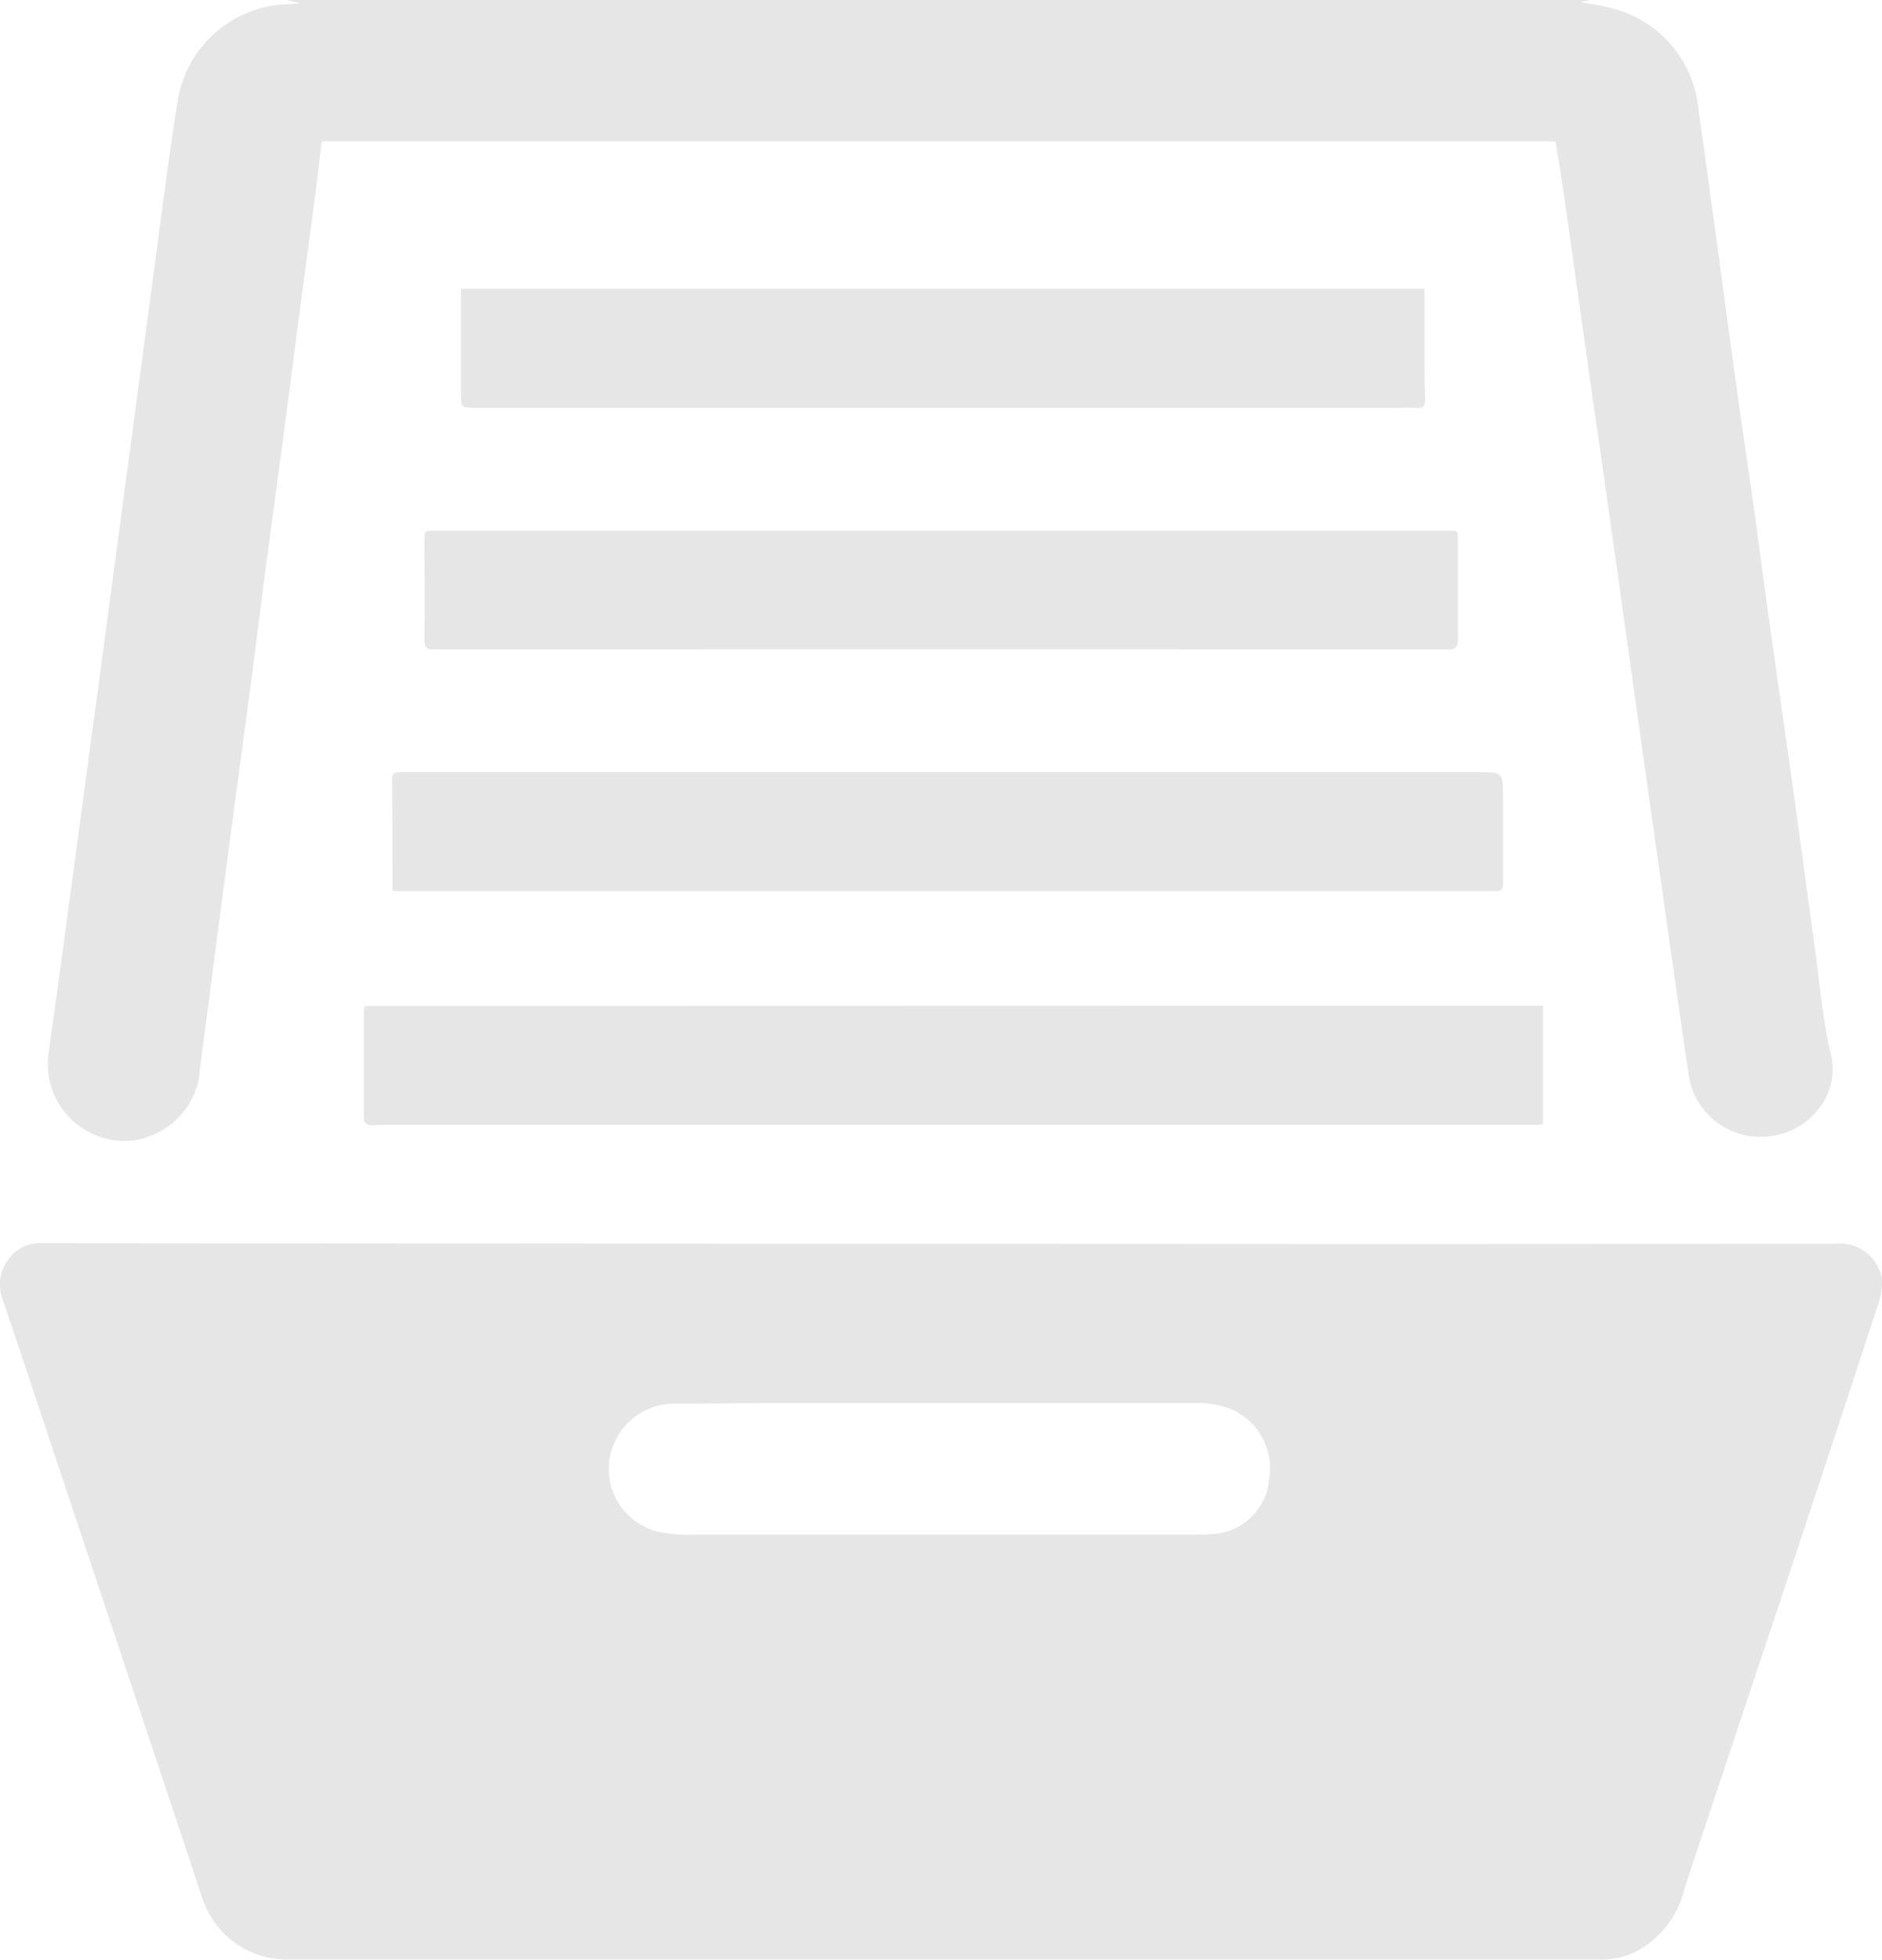 <svg id="Group_946" data-name="Group 946" xmlns="http://www.w3.org/2000/svg" xmlns:xlink="http://www.w3.org/1999/xlink" width="27.663" height="28.809" viewBox="0 0 27.663 28.809">
  <g id="Group_945" data-name="Group 945">
    <path id="Path_289" data-name="Path 289" d="M30.124,0l-.188.043,0-.016a4.133,4.133,0,0,1,.593.116,1.7,1.7,0,0,1,1.193,1.475q.123.879.243,1.757c.108.792.213,1.583.323,2.375.075.543.158,1.085.234,1.628.087.625.168,1.25.256,1.874.114.818.234,1.636.348,2.455.106.76.207,1.521.312,2.282.068.493.108.992.219,1.475a.939.939,0,0,1-.055.658,1.074,1.074,0,0,1-1.114.579,1.054,1.054,0,0,1-.907-.877c-.116-.755-.219-1.512-.327-2.268s-.217-1.528-.325-2.292q-.218-1.553-.435-3.107c-.137-.97-.277-1.939-.415-2.908-.113-.795-.222-1.59-.336-2.385-.037-.26-.081-.518-.123-.786H11.483c-.03.255-.059.511-.092.766-.08.61-.163,1.219-.243,1.828-.077.582-.151,1.165-.228,1.748-.083.625-.169,1.25-.252,1.875-.075.571-.145,1.142-.22,1.713-.079.6-.161,1.2-.241,1.793q-.126.949-.25,1.9t-.25,1.91c-.015.112-.023.227-.048.337a1.166,1.166,0,0,1-.9.812,1.131,1.131,0,0,1-1.288-1.29c.19-1.354.369-2.709.552-4.064q.247-1.828.491-3.657.241-1.8.481-3.6c.121-.9.234-1.795.375-2.688a1.688,1.688,0,0,1,1.651-1.4c.045,0,.09-.008.153-.014L10.966,0Z" transform="translate(-6.755)" fill="#e6e6e6"/>
    <path id="Path_290" data-name="Path 290" d="M27.66,194.661a.629.629,0,0,0-.676-.5q-6.572.009-13.145,0H10.721L.589,194.153a.549.549,0,0,0-.456.226.617.617,0,0,0-.087.62c.23.674.453,1.35.678,2.026l2.1,6.3c.053.16.1.32.159.479a1.3,1.3,0,0,0,1.226.879H22.5c.357,0,.714,0,1.071,0a1.114,1.114,0,0,0,.527-.142,1.42,1.42,0,0,0,.662-.9c.542-1.639,1.091-3.275,1.635-4.913q.612-1.844,1.216-3.691a.937.937,0,0,0,.051-.377m-9.012,3a.873.873,0,0,1-.823.768c-.172.014-.345.012-.517.012q-3.565,0-7.129,0A2.262,2.262,0,0,1,9.7,198.4a.946.946,0,0,1-.75-.987.964.964,0,0,1,.917-.9c.474,0,.949-.009,1.423-.01.835,0,1.671,0,2.506,0v0h3.776a1.268,1.268,0,0,1,.582.116.95.95,0,0,1,.494,1.037" transform="translate(0 -175.877)" fill="#e6e6e6"/>
    <path id="Path_291" data-name="Path 291" d="M74.135,157.071v1.745c-.035,0-.064.008-.095.008H56.99a.329.329,0,0,1-.116,0c-.031-.012-.073-.049-.073-.076,0-.537,0-1.074,0-1.612a.355.355,0,0,1,.012-.061Z" transform="translate(-51.454 -142.286)" fill="#e6e6e6"/>
    <path id="Path_292" data-name="Path 292" d="M61.23,122.33c0-.068,0-.114,0-.16,0-.494,0-.988-.007-1.482,0-.072.026-.1.094-.1H77.2c.35,0,.351,0,.352.353,0,.427,0,.855,0,1.282,0,.077-.015.111-.1.111q-5.129,0-10.259,0H61.23" transform="translate(-55.46 -109.235)" fill="#e6e6e6"/>
    <path id="Path_293" data-name="Path 293" d="M73.872,82.885H81.13c.055,0,.11,0,.165,0,.178,0,.172-.025.172.182,0,.471,0,.941,0,1.412,0,.11-.025.152-.151.152q-7.447-.005-14.894,0c-.109,0-.148-.024-.147-.143.006-.506,0-1.012,0-1.517,0-.086.045-.086.1-.086l.953,0h6.541Z" transform="translate(-60.037 -75.083)" fill="#e6e6e6"/>
    <path id="Path_294" data-name="Path 294" d="M86.149,45.085c0,.285,0,.555,0,.826s0,.533.008.8c0,.1-.028.135-.127.126-.078-.007-.157,0-.235,0H72.218c-.231,0-.232,0-.232-.229,0-.505,0-1.011,0-1.523Z" transform="translate(-65.21 -40.841)" fill="#e6e6e6"/>
  </g>
</svg>
